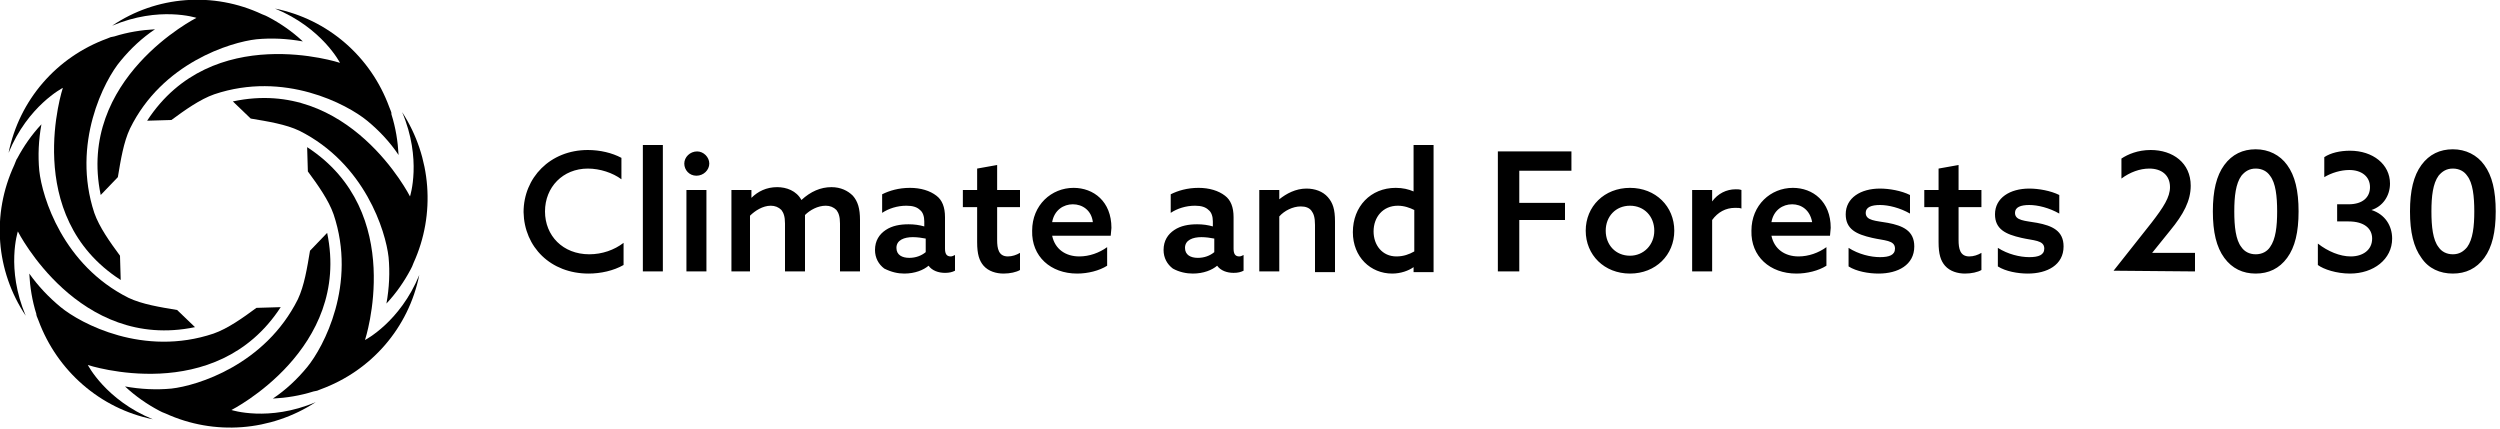 <?xml version="1.0" encoding="utf-8"?>
<!-- Generator: Adobe Illustrator 27.5.0, SVG Export Plug-In . SVG Version: 6.00 Build 0)  -->
<svg version="1.1" id="Layer_1" xmlns="http://www.w3.org/2000/svg" xmlns:xlink="http://www.w3.org/1999/xlink" x="0px" y="0px"
	 viewBox="0 0 350 60" style="enable-background:new 0 0 350 60;" xml:space="preserve">
<style type="text/css">
	.st0{clip-path:url(#SVGID_00000167383247397998592460000013780586789332747652_);}
</style>
<g>
	<defs>
		<rect id="SVGID_1_" width="350" height="60"/>
	</defs>
	<clipPath id="SVGID_00000117662333225808783570000014368645450469865098_">
		<use xlink:href="#SVGID_1_"  style="overflow:visible;"/>
	</clipPath>
	<g style="clip-path:url(#SVGID_00000117662333225808783570000014368645450469865098_);">
		<path d="M82.4,38.3c1.7,0,3.5-0.4,4.9-1.2V34c-1.3,1-3,1.6-4.8,1.6c-3.7,0-6.2-2.6-6.2-6s2.5-6,6-6c1.7,0,3.5,0.6,4.7,1.5v-3
			c-1.3-0.7-3-1.1-4.7-1.1c-5.3,0-9,3.9-9,8.7C73.4,34.6,77.1,38.3,82.4,38.3z M92.8,38V20.3H90V38H92.8z M97.5,24.6
			c1,0,1.8-0.8,1.8-1.7c0-0.9-0.8-1.7-1.7-1.7c-1,0-1.8,0.8-1.8,1.7C95.8,23.8,96.5,24.6,97.5,24.6z M98.9,38V26.6h-2.8V38H98.9z
			 M105,38v-7.8c0.7-0.7,1.8-1.4,2.9-1.4c0.6,0,1.1,0.2,1.5,0.6c0.3,0.4,0.5,0.9,0.5,1.9V38h2.8v-7.9c0.7-0.7,1.8-1.3,2.9-1.3
			c0.6,0,1.1,0.2,1.5,0.6c0.3,0.4,0.5,0.9,0.5,1.9V38h2.8v-7.2c0-1.6-0.3-2.6-1-3.4c-0.7-0.7-1.7-1.2-3-1.2c-1.5,0-2.9,0.6-4.2,1.8
			c-0.7-1.3-2.1-1.8-3.4-1.8c-1.5,0-2.7,0.6-3.6,1.5v-1.1h-2.8V38C102.4,38,105,38,105,38z M126.6,38.3c1.5,0,2.7-0.5,3.4-1.1
			c0.5,0.7,1.4,1,2.3,1c0.6,0,1-0.1,1.4-0.3v-2.2c-0.2,0.1-0.4,0.2-0.6,0.2c-0.6,0-0.8-0.4-0.8-1.1v-4.4c0-1.4-0.4-2.4-1.2-3
			c-0.9-0.7-2.2-1.1-3.7-1.1c-1.6,0-2.9,0.4-3.9,0.9v2.6c0.9-0.6,2.1-1,3.4-1c0.9,0,1.5,0.2,1.9,0.6c0.4,0.3,0.6,0.9,0.6,1.6v0.7
			c-0.7-0.2-1.4-0.3-2.2-0.3c-1.2,0-2.3,0.2-3.2,0.8c-0.9,0.6-1.5,1.5-1.5,2.8c0,1.1,0.5,2,1.3,2.6
			C124.8,38.1,125.7,38.3,126.6,38.3z M127.3,36.1c-1,0-1.8-0.4-1.8-1.4c0-1.1,1.1-1.5,2.3-1.5c0.6,0,1.3,0.1,1.8,0.2v1.9
			C129,35.8,128.2,36.1,127.3,36.1z M140.5,38.3c0.9,0,1.8-0.2,2.3-0.5v-2.4c-0.5,0.3-1.1,0.5-1.7,0.5c-1.3,0-1.5-1.1-1.5-2.3V29
			h3.2v-2.4h-3.2v-3.5l-2.8,0.5v3h-2V29h2v4.9c0,1.7,0.3,2.6,0.9,3.3C138.4,38,139.5,38.3,140.5,38.3z M150.8,38.3
			c1.5,0,3.1-0.4,4.2-1.1v-2.6c-1.1,0.8-2.5,1.3-3.9,1.3c-1.9,0-3.4-1-3.8-2.9h8.2c0-0.3,0.1-0.8,0.1-1.1c0-3.7-2.5-5.6-5.3-5.6
			c-3.1,0-5.8,2.4-5.8,6C144.4,35.9,147.1,38.3,150.8,38.3z M153,31.1h-5.7c0.3-1.7,1.6-2.5,2.9-2.5C151.5,28.6,152.8,29.4,153,31.1
			z M167,38.3c1.5,0,2.7-0.5,3.4-1.1c0.5,0.7,1.4,1,2.3,1c0.6,0,1-0.1,1.4-0.3v-2.2c-0.2,0.1-0.4,0.2-0.6,0.2
			c-0.6,0-0.8-0.4-0.8-1.1v-4.4c0-1.4-0.4-2.4-1.2-3c-0.9-0.7-2.2-1.1-3.7-1.1c-1.6,0-2.9,0.4-3.9,0.9v2.6c0.9-0.6,2.1-1,3.4-1
			c0.9,0,1.5,0.2,1.9,0.6c0.4,0.3,0.6,0.9,0.6,1.6v0.7c-0.7-0.2-1.4-0.3-2.2-0.3c-1.2,0-2.3,0.2-3.2,0.8s-1.5,1.5-1.5,2.8
			c0,1.1,0.5,2,1.3,2.6C165.1,38.1,166.1,38.3,167,38.3z M167.7,36.1c-1,0-1.8-0.4-1.8-1.4c0-1.1,1.1-1.5,2.3-1.5
			c0.6,0,1.3,0.1,1.8,0.2v1.9C169.4,35.8,168.6,36.1,167.7,36.1z M179.1,38v-7.7c0.7-0.8,1.9-1.4,3-1.4c0.7,0,1.2,0.2,1.5,0.6
			s0.5,0.9,0.5,2v6.6h2.8V31c0-1.7-0.3-2.6-1-3.4s-1.8-1.2-3-1.2c-1.5,0-2.8,0.7-3.8,1.5v-1.3h-2.8V38C176.3,38,179.1,38,179.1,38z
			 M194.9,38.3c1.2,0,2.3-0.4,3-0.9v0.7h2.8V20.3h-2.8v6.5c-0.7-0.3-1.5-0.5-2.5-0.5c-3.5,0-6,2.6-6,6.2
			C189.4,36,191.9,38.3,194.9,38.3z M195.5,35.9c-2,0-3.2-1.6-3.2-3.5c0-2,1.3-3.6,3.4-3.6c0.9,0,1.7,0.3,2.3,0.6v5.8
			C197.3,35.6,196.5,35.9,195.5,35.9z M212.7,38v-7.2h6.4v-2.4h-6.4v-4.5h7.3v-2.7h-10.3V38H212.7z M228.2,38.3c3.6,0,6.2-2.6,6.2-6
			s-2.6-6-6.2-6s-6.2,2.6-6.2,6S224.6,38.3,228.2,38.3z M228.2,35.8c-2,0-3.4-1.5-3.4-3.5s1.4-3.5,3.4-3.5s3.4,1.5,3.4,3.5
			S230.1,35.8,228.2,35.8z M239.7,38v-7.2c0.8-1.1,1.9-1.7,3.2-1.7c0.4,0,0.7,0,0.9,0.1v-2.6c-0.3-0.1-0.5-0.1-0.8-0.1
			c-1.3,0-2.5,0.6-3.3,1.7v-1.6h-2.8V38H239.7L239.7,38z M251.5,38.3c1.5,0,3.1-0.4,4.2-1.1v-2.6c-1.1,0.8-2.5,1.3-3.9,1.3
			c-1.9,0-3.4-1-3.8-2.9h8.2c0-0.3,0.1-0.8,0.1-1.1c0-3.7-2.5-5.6-5.3-5.6c-3.1,0-5.8,2.4-5.8,6C245.1,35.9,247.8,38.3,251.5,38.3
			L251.5,38.3z M253.7,31.1H248c0.3-1.7,1.6-2.5,2.9-2.5C252.2,28.6,253.4,29.4,253.7,31.1z M263,38.3c2.7,0,5-1.2,5-3.8
			c0-2.2-1.6-2.9-3.7-3.3c-1.7-0.3-3.1-0.3-3.1-1.4c0-0.8,0.8-1.1,2-1.1s2.8,0.4,4.2,1.2v-2.6c-1.2-0.6-2.9-0.9-4.2-0.9
			c-2.7,0-4.8,1.3-4.8,3.6c0,2.1,1.5,2.8,3.7,3.3c1.7,0.4,3.2,0.3,3.2,1.5c0,0.9-0.8,1.2-2.1,1.2s-3-0.4-4.4-1.3v2.6
			C259.9,38,261.6,38.3,263,38.3L263,38.3z M275.1,38.3c0.9,0,1.8-0.2,2.3-0.5v-2.4c-0.5,0.3-1.1,0.5-1.7,0.5
			c-1.3,0-1.5-1.1-1.5-2.3V29h3.2v-2.4h-3.2v-3.5l-2.8,0.5v3h-2V29h2v4.9c0,1.7,0.3,2.6,0.9,3.3C273,38,274.1,38.3,275.1,38.3
			L275.1,38.3z M283.9,38.3c2.7,0,5-1.2,5-3.8c0-2.2-1.6-2.9-3.7-3.3c-1.7-0.3-3.1-0.3-3.1-1.4c0-0.8,0.8-1.1,2-1.1s2.8,0.4,4.2,1.2
			v-2.6c-1.2-0.6-2.9-0.9-4.2-0.9c-2.7,0-4.8,1.3-4.8,3.6c0,2.1,1.5,2.8,3.7,3.3c1.7,0.4,3.2,0.3,3.2,1.5c0,0.9-0.8,1.2-2.1,1.2
			s-3-0.4-4.4-1.3v2.6C280.8,38,282.5,38.3,283.9,38.3L283.9,38.3z M307.3,38v-2.6h-6l2.5-3.1c1.9-2.3,2.9-4.2,2.9-6.3
			c0-3.2-2.5-5-5.6-5c-1.8,0-3.2,0.6-4.1,1.2V25c1.2-0.9,2.6-1.4,3.9-1.4c1.7,0,2.9,0.9,2.9,2.6c0,1.4-0.9,2.8-2.6,5l-5.3,6.7
			L307.3,38L307.3,38L307.3,38z M315.8,38.3c1.8,0,3.3-0.7,4.4-2.2s1.6-3.6,1.6-6.5s-0.5-5-1.6-6.5c-1-1.4-2.6-2.2-4.4-2.2
			s-3.3,0.7-4.4,2.2s-1.6,3.6-1.6,6.5s0.5,5,1.6,6.5S314,38.3,315.8,38.3z M315.8,35.6c-0.9,0-1.6-0.4-2-1c-0.8-1-1-2.9-1-5
			s0.2-3.9,1-5c0.5-0.6,1.1-1,2-1s1.6,0.4,2,1c0.8,1,1,2.9,1,5s-0.2,3.9-1,5C317.4,35.2,316.7,35.6,315.8,35.6z M329,38.3
			c3.3,0,5.9-2,5.9-4.9c0-1.8-1-3.4-2.9-4c1.6-0.5,2.6-2,2.6-3.7c0-2.7-2.4-4.6-5.6-4.6c-1.4,0-2.7,0.3-3.6,0.9v2.8
			c1-0.6,2.3-1,3.5-1c1.7,0,2.9,0.9,2.9,2.4c0,1.4-1,2.4-3,2.4h-1.6V31h1.6c2.2,0,3.3,1,3.3,2.4c0,1.6-1.3,2.5-3,2.5
			c-1.5,0-3.2-0.7-4.6-1.8v3C325.3,37.7,327.1,38.3,329,38.3L329,38.3z M343.4,38.3c1.8,0,3.3-0.7,4.4-2.2s1.6-3.6,1.6-6.5
			s-0.5-5-1.6-6.5c-1-1.4-2.6-2.2-4.4-2.2s-3.3,0.7-4.4,2.2s-1.6,3.6-1.6,6.5s0.5,5,1.6,6.5C340,37.6,341.6,38.3,343.4,38.3z
			 M343.4,35.6c-0.9,0-1.6-0.4-2-1c-0.8-1-1-2.9-1-5s0.2-3.9,1-5c0.5-0.6,1.1-1,2-1s1.6,0.4,2,1c0.8,1,1,2.9,1,5s-0.2,3.9-1,5
			C344.9,35.2,344.3,35.6,343.4,35.6z M57.4,27.5c0,0,1.7-5.2-1.1-11.8C60.4,22,61,30,57.9,36.8c-0.1,0.2-0.1,0.3-0.2,0.5l-0.2,0.4
			l0.1,0.1l-0.1-0.1c-0.9,1.7-2,3.3-3.4,4.8c0.4-2.2,0.5-4.4,0.3-6.5c-0.4-3.6-3.3-13.1-12.5-17.7c-1.9-0.9-4.4-1.3-6.8-1.7
			l-2.5-2.4C48.9,10.7,57.4,27.5,57.4,27.5z"/>
		<path d="M47.6,8.8c0,0-2.5-4.9-9.1-7.6c7.4,1.5,13.4,6.7,16,13.8c0.1,0.2,0.1,0.3,0.2,0.5s0.1,0.3,0.1,0.5h0.1h-0.1
			c0.6,1.9,0.9,3.8,1,5.7c-1.2-1.8-2.7-3.4-4.4-4.8c-2.8-2.3-11.6-7-21.4-3.7c-2,0.7-4.1,2.2-6,3.6l-3.4,0.1
			C29.7,2.9,47.6,8.8,47.6,8.8z"/>
		<path d="M27.5,2.5c0,0-5.2-1.7-11.8,1.1c6.2-4.2,14.2-4.8,21-1.6l0.5,0.2l0.4,0.2l0.1-0.1l-0.1,0.1c1.7,0.9,3.3,2,4.8,3.4
			c-2.2-0.4-4.4-0.5-6.5-0.3C32.3,5.9,22.7,8.8,18.2,18c-0.9,1.9-1.3,4.4-1.7,6.8l-2.4,2.5C10.7,11,27.5,2.5,27.5,2.5z"/>
		<path d="M8.8,12.3c0,0-4.9,2.5-7.6,9.1C2.7,14,7.9,8,15,5.4c0.2-0.1,0.3-0.1,0.5-0.2L16,5.1V5v0.1c1.9-0.6,3.8-0.9,5.7-1
			c-1.8,1.2-3.4,2.7-4.8,4.4c-2.3,2.7-6.9,11.6-3.7,21.3c0.7,2,2.2,4.1,3.6,6l0.1,3.4C2.9,30.2,8.8,12.3,8.8,12.3z"/>
		<path d="M2.5,32.4c0,0-1.7,5.2,1.1,11.8C-0.6,37.9-1.2,30,2,23.1c0.1-0.2,0.1-0.3,0.2-0.5s0.1-0.3,0.2-0.4l-0.1-0.1l0.1,0.1
			c0.9-1.7,2-3.3,3.4-4.8c-0.4,2.2-0.5,4.4-0.3,6.5C5.9,27.6,8.8,37.1,18,41.7c1.9,0.9,4.4,1.3,6.8,1.7l2.5,2.4
			C11,49.2,2.5,32.4,2.5,32.4z"/>
		<path d="M12.3,51.1c0,0,2.5,4.9,9.1,7.6C14,57.2,8,51.9,5.4,44.9c-0.1-0.2-0.1-0.3-0.2-0.5s-0.1-0.3-0.1-0.5L5,44h0.1
			c-0.6-1.9-0.9-3.8-1-5.7C5.3,40,6.8,41.6,8.5,43c2.8,2.3,11.6,7,21.4,3.7c2-0.7,4.1-2.2,6-3.6l3.4-0.1
			C30.2,57,12.3,51.1,12.3,51.1z"/>
		<path d="M32.4,57.4c0,0,5.2,1.7,11.8-1.1c-6.3,4.1-14.2,4.7-21,1.6l-0.5-0.2l-0.4-0.2l-0.1,0.1l0.1-0.1c-1.7-0.9-3.3-2-4.8-3.4
			c2.2,0.4,4.4,0.5,6.5,0.3c3.6-0.4,13.1-3.3,17.7-12.5c0.9-1.9,1.3-4.4,1.7-6.8l2.4-2.5C49.2,48.9,32.4,57.4,32.4,57.4z"/>
		<path d="M51.1,47.6c0,0,4.9-2.5,7.6-9.1c-1.5,7.4-6.7,13.4-13.8,16c-0.2,0.1-0.3,0.1-0.5,0.2l-0.5,0.1v0.1v-0.1
			c-1.9,0.6-3.8,0.9-5.7,1c1.8-1.2,3.4-2.7,4.8-4.4c2.3-2.8,7-11.6,3.7-21.4c-0.7-2-2.2-4.1-3.6-6L43,20.6
			C57,29.7,51.1,47.6,51.1,47.6z"/>
	</g>
</g>
</svg>

